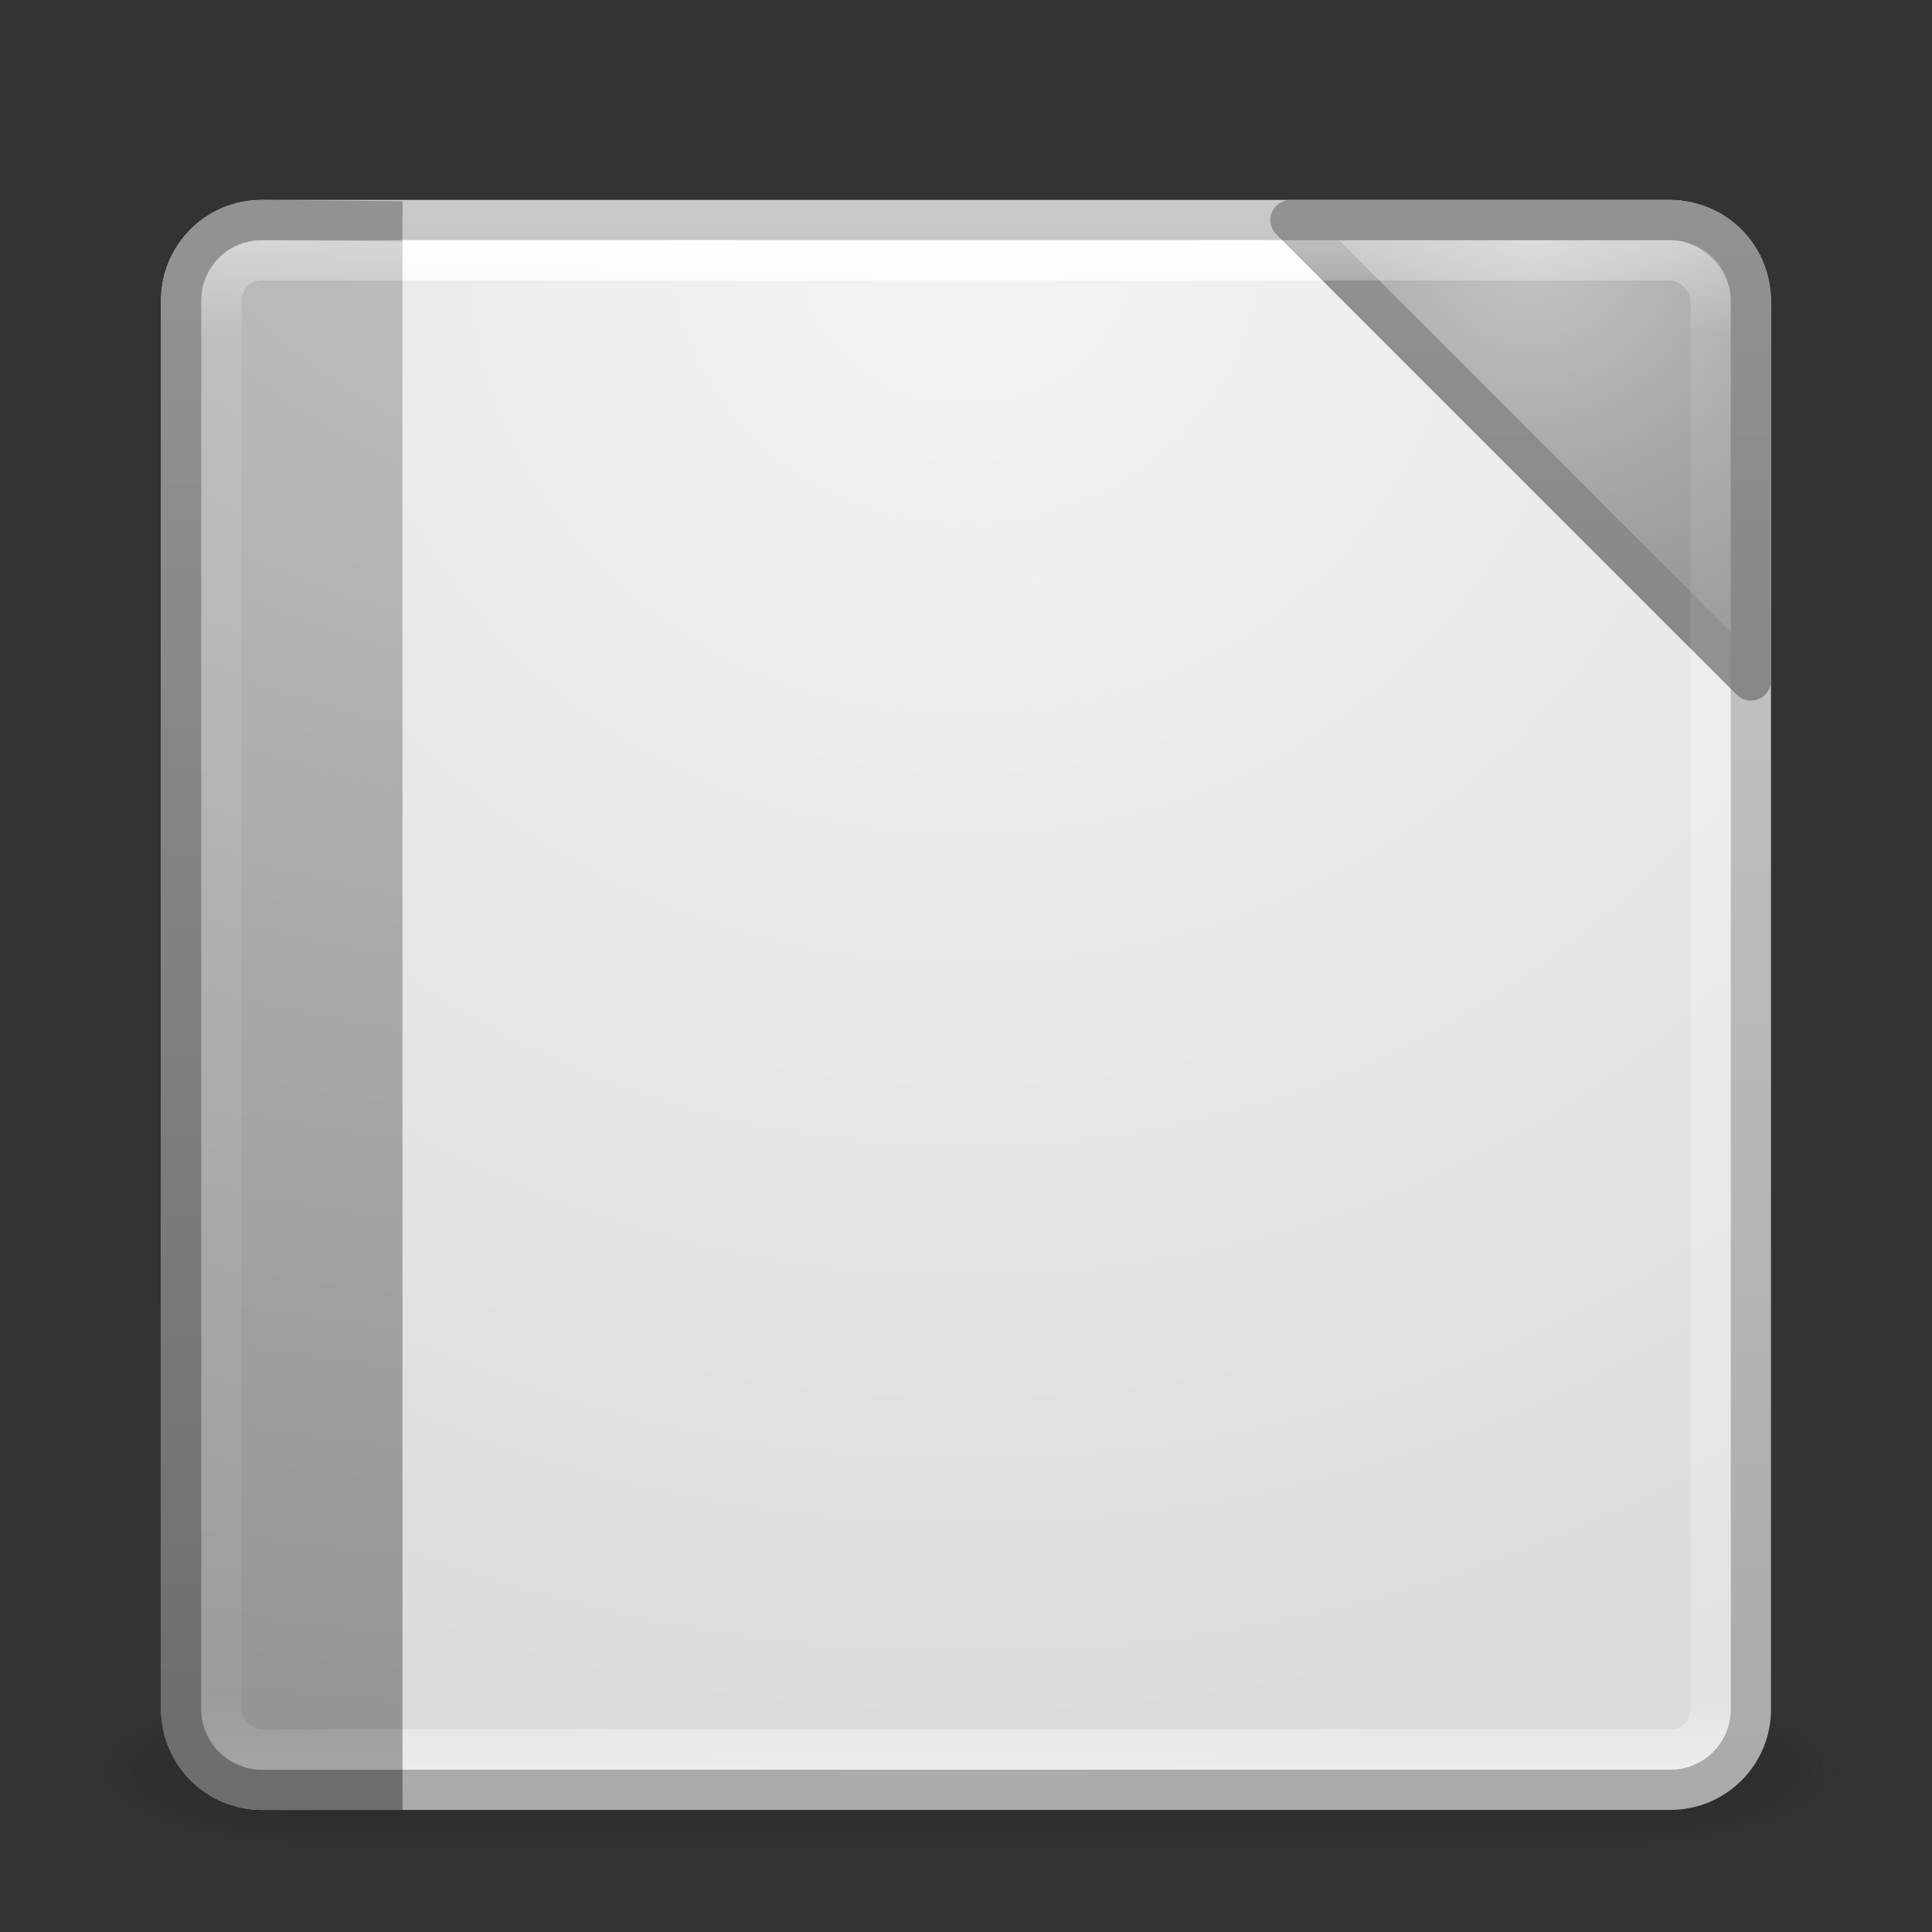 <?xml version="1.0" encoding="UTF-8" standalone="no"?>
<!-- Created with Inkscape (http://www.inkscape.org/) -->
<svg id="svg4369" xmlns:rdf="http://www.w3.org/1999/02/22-rdf-syntax-ns#" xmlns="http://www.w3.org/2000/svg" height="48px" width="48px" version="1.1" xmlns:cc="http://creativecommons.org/ns#" xmlns:xlink="http://www.w3.org/1999/xlink" xmlns:dc="http://purl.org/dc/elements/1.1/">
 <rect width="100%" height="100%" fill="#333333" stroke="none"/>
 <defs id="defs4371">
  <linearGradient id="linearGradient3497" y2="43" gradientUnits="userSpaceOnUse" y1="5" gradientTransform="translate(0 .967)" x2="24" x1="24">
   <stop id="stop3926-8" stop-color="#fff" offset="0"/>
   <stop id="stop3928-6" stop-color="#fff" stop-opacity=".235" offset=".063"/>
   <stop id="stop3930-4" stop-color="#fff" stop-opacity=".157" offset=".951"/>
   <stop id="stop3932-4" stop-color="#fff" stop-opacity=".392" offset="1"/>
  </linearGradient>
  <radialGradient id="radialGradient3351-4" fx="7.276" xlink:href="#linearGradient5344-867-2" gradientUnits="userSpaceOnUse" cy="9.957" cx="7.806" gradientTransform="matrix(-1.6167e-7 4.352 -8.092 -1.3064e-7 102.56 -28.435)" r="12.672"/>
  <linearGradient id="linearGradient5344-867-2">
   <stop id="stop5559-5" stop-color="#c5c5c5" offset="0"/>
   <stop id="stop5561-3" stop-color="#a8a8a8" offset=".397"/>
   <stop id="stop5563-5" stop-color="#828282" offset="1"/>
  </linearGradient>
  <linearGradient id="linearGradient3353-8" y2="-7.172" xlink:href="#linearGradient4288" gradientUnits="userSpaceOnUse" x2="10.72" gradientTransform="matrix(1 0 0 .659 -2.005 11.167)" y1="49.805" x1="10.72"/>
  <linearGradient id="linearGradient4288">
   <stop id="stop4290" stop-color="#6d6d6d" offset="0"/>
   <stop id="stop4292" stop-color="#929292" offset="1"/>
  </linearGradient>
  <linearGradient id="linearGradient3084" y2="43" gradientUnits="userSpaceOnUse" x2="24" gradientTransform="translate(0 .967)" y1="5" x1="24">
   <stop id="stop3926" stop-color="#fff" offset="0"/>
   <stop id="stop3928" stop-color="#fff" stop-opacity=".235" offset=".063"/>
   <stop id="stop3930" stop-color="#fff" stop-opacity=".157" offset=".951"/>
   <stop id="stop3932" stop-color="#fff" stop-opacity=".392" offset="1"/>
  </linearGradient>
  <radialGradient id="radialGradient3093" gradientUnits="userSpaceOnUse" cy="8.45" cx="7.496" gradientTransform="matrix(0 1.939 -2.051 -5.2784e-8 41.335 -8.486)" r="20">
   <stop id="stop3602" stop-color="#f4f4f4" offset="0"/>
   <stop id="stop3604" stop-color="#dbdbdb" offset="1"/>
  </radialGradient>
  <linearGradient id="linearGradient3095" y2="3.899" gradientUnits="userSpaceOnUse" x2="24" gradientTransform="translate(-6e-7 .967)" y1="44" x1="24">
   <stop id="stop3106" stop-color="#aaa" offset="0"/>
   <stop id="stop3108" stop-color="#c8c8c8" offset="1"/>
  </linearGradient>
  <linearGradient id="linearGradient3098" y2="3" gradientUnits="userSpaceOnUse" x2="20" y1="43" x1="20">
   <stop id="stop3106-9" stop-color="#aaa" offset="0"/>
   <stop id="stop3108-8" stop-color="#c8c8c8" offset="1"/>
  </linearGradient>
  <radialGradient id="radialGradient2873-966-168" gradientUnits="userSpaceOnUse" cy="43.5" cx="4.993" gradientTransform="matrix(2.004 0 0 1.4 27.988 -17.4)" r="2.5">
   <stop id="stop2883" stop-color="#181818" offset="0"/>
   <stop id="stop2885" stop-color="#181818" stop-opacity="0" offset="1"/>
  </radialGradient>
  <radialGradient id="radialGradient2875-742-326" gradientUnits="userSpaceOnUse" cy="43.5" cx="4.993" gradientTransform="matrix(2.004 0 0 1.4 -20.012 -104.4)" r="2.5">
   <stop id="stop2889" stop-color="#181818" offset="0"/>
   <stop id="stop2891" stop-color="#181818" stop-opacity="0" offset="1"/>
  </radialGradient>
  <linearGradient id="linearGradient2877-634-617" y2="39.999" gradientUnits="userSpaceOnUse" x2="25.058" y1="47.028" x1="25.058">
   <stop id="stop2895" stop-color="#181818" stop-opacity="0" offset="0"/>
   <stop id="stop2897" stop-color="#181818" offset=".5"/>
   <stop id="stop2899" stop-color="#181818" stop-opacity="0" offset="1"/>
  </linearGradient>
  <linearGradient id="linearGradient3841" y2="3.899" xlink:href="#linearGradient4288" gradientUnits="userSpaceOnUse" x2="24" gradientTransform="translate(-6e-7 .967)" y1="44" x1="24"/>
  <radialGradient id="radialGradient3843" xlink:href="#linearGradient5344-867-2" gradientUnits="userSpaceOnUse" cy="1.608" cx="7.496" gradientTransform="matrix(0 .741 -.756 0 39.251 .499)" r="20"/>
 </defs>
 <g id="layer1">
  <g id="g3845">
   <g id="g2036" transform="matrix(1.1 0 0 .444 -2.4 25.111)">
    <g id="g3712" opacity=".4" transform="matrix(1.053 0 0 1.286 -1.263 -13.429)">
     <rect id="rect2801" height="7" width="5" y="40" x="38" fill="url(#radialGradient2873-966-168)"/>
     <rect id="rect3696" transform="scale(-1)" height="7" width="5" y="-47" x="-10" fill="url(#radialGradient2875-742-326)"/>
     <rect id="rect3700" height="7" width="28" y="40" x="10" fill="url(#linearGradient2877-634-617)"/>
    </g>
   </g>
   <path id="path4564-0" opacity=".05" style="color:#000000" d="m22.969 8.188a2.936 2.936 0 0 0 -1.406 0.406l-11.032 6.375a2.936 2.936 0 0 0 -1.406 2.031 2.936 2.936 0 0 0 -0.031 0 2.936 2.936 0 0 0 -0.969 2.188l-0.062 12.718a2.936 2.936 0 0 0 1 2.188 2.936 2.936 0 0 0 0 0.031 2.936 2.936 0 0 0 1.438 2.094l11 6.312a2.936 2.936 0 0 0 2.406 0.219 2.936 2.936 0 0 0 0.031 0 2.936 2.936 0 0 0 2.5 -0.188l11-6.344a2.936 2.936 0 0 0 1.406 -2 2.936 2.936 0 0 0 1.094 -2.25v-12.719a2.936 2.936 0 0 0 -1 -2.188 2.936 2.936 0 0 0 -1.437 -2.093l-11.031-6.344a2.936 2.936 0 0 0 -2.406 -0.25 2.936 2.936 0 0 0 -1.094 -0.188z" fill="url(#linearGradient3098)"/>
   <rect id="rect5505-21" stroke-linejoin="round" height="39" stroke="url(#linearGradient3095)" stroke-linecap="round" fill="url(#radialGradient3093)" style="color:#000000" rx="2" ry="2" width="39" y="5.467" x="4.5"/>
   <rect id="rect6741-2" stroke-linejoin="round" rx="1" ry="1" height="37" width="37" stroke="url(#linearGradient3084)" stroke-linecap="round" y="6.467" x="5.5" fill="none"/>
   <path id="rect5505-21-0" stroke-linejoin="round" style="color:#000000" d="m10 5.5s-3.1-0.031-3.5-0.031c-1.108 0-2 0.892-2 2v35c0 1.108 0.892 2 2 2h3.5" stroke="url(#linearGradient3353-8)" fill="url(#radialGradient3351-4)"/>
   <path id="rect3815" stroke-linejoin="round" style="color:#000000" d="m32.062 5.469l11.438 11.437v-9.437c0-1.108-0.892-2-2-2h-9.438z" stroke="url(#linearGradient3841)" stroke-linecap="round" fill="url(#radialGradient3843)"/>
   <rect id="rect6741-2-5" opacity=".4" stroke-linejoin="round" rx="1" ry="1" height="37" width="37" stroke="url(#linearGradient3497)" stroke-linecap="round" y="6.467" x="5.5" fill="none"/>
  </g>
 </g>
</svg>
